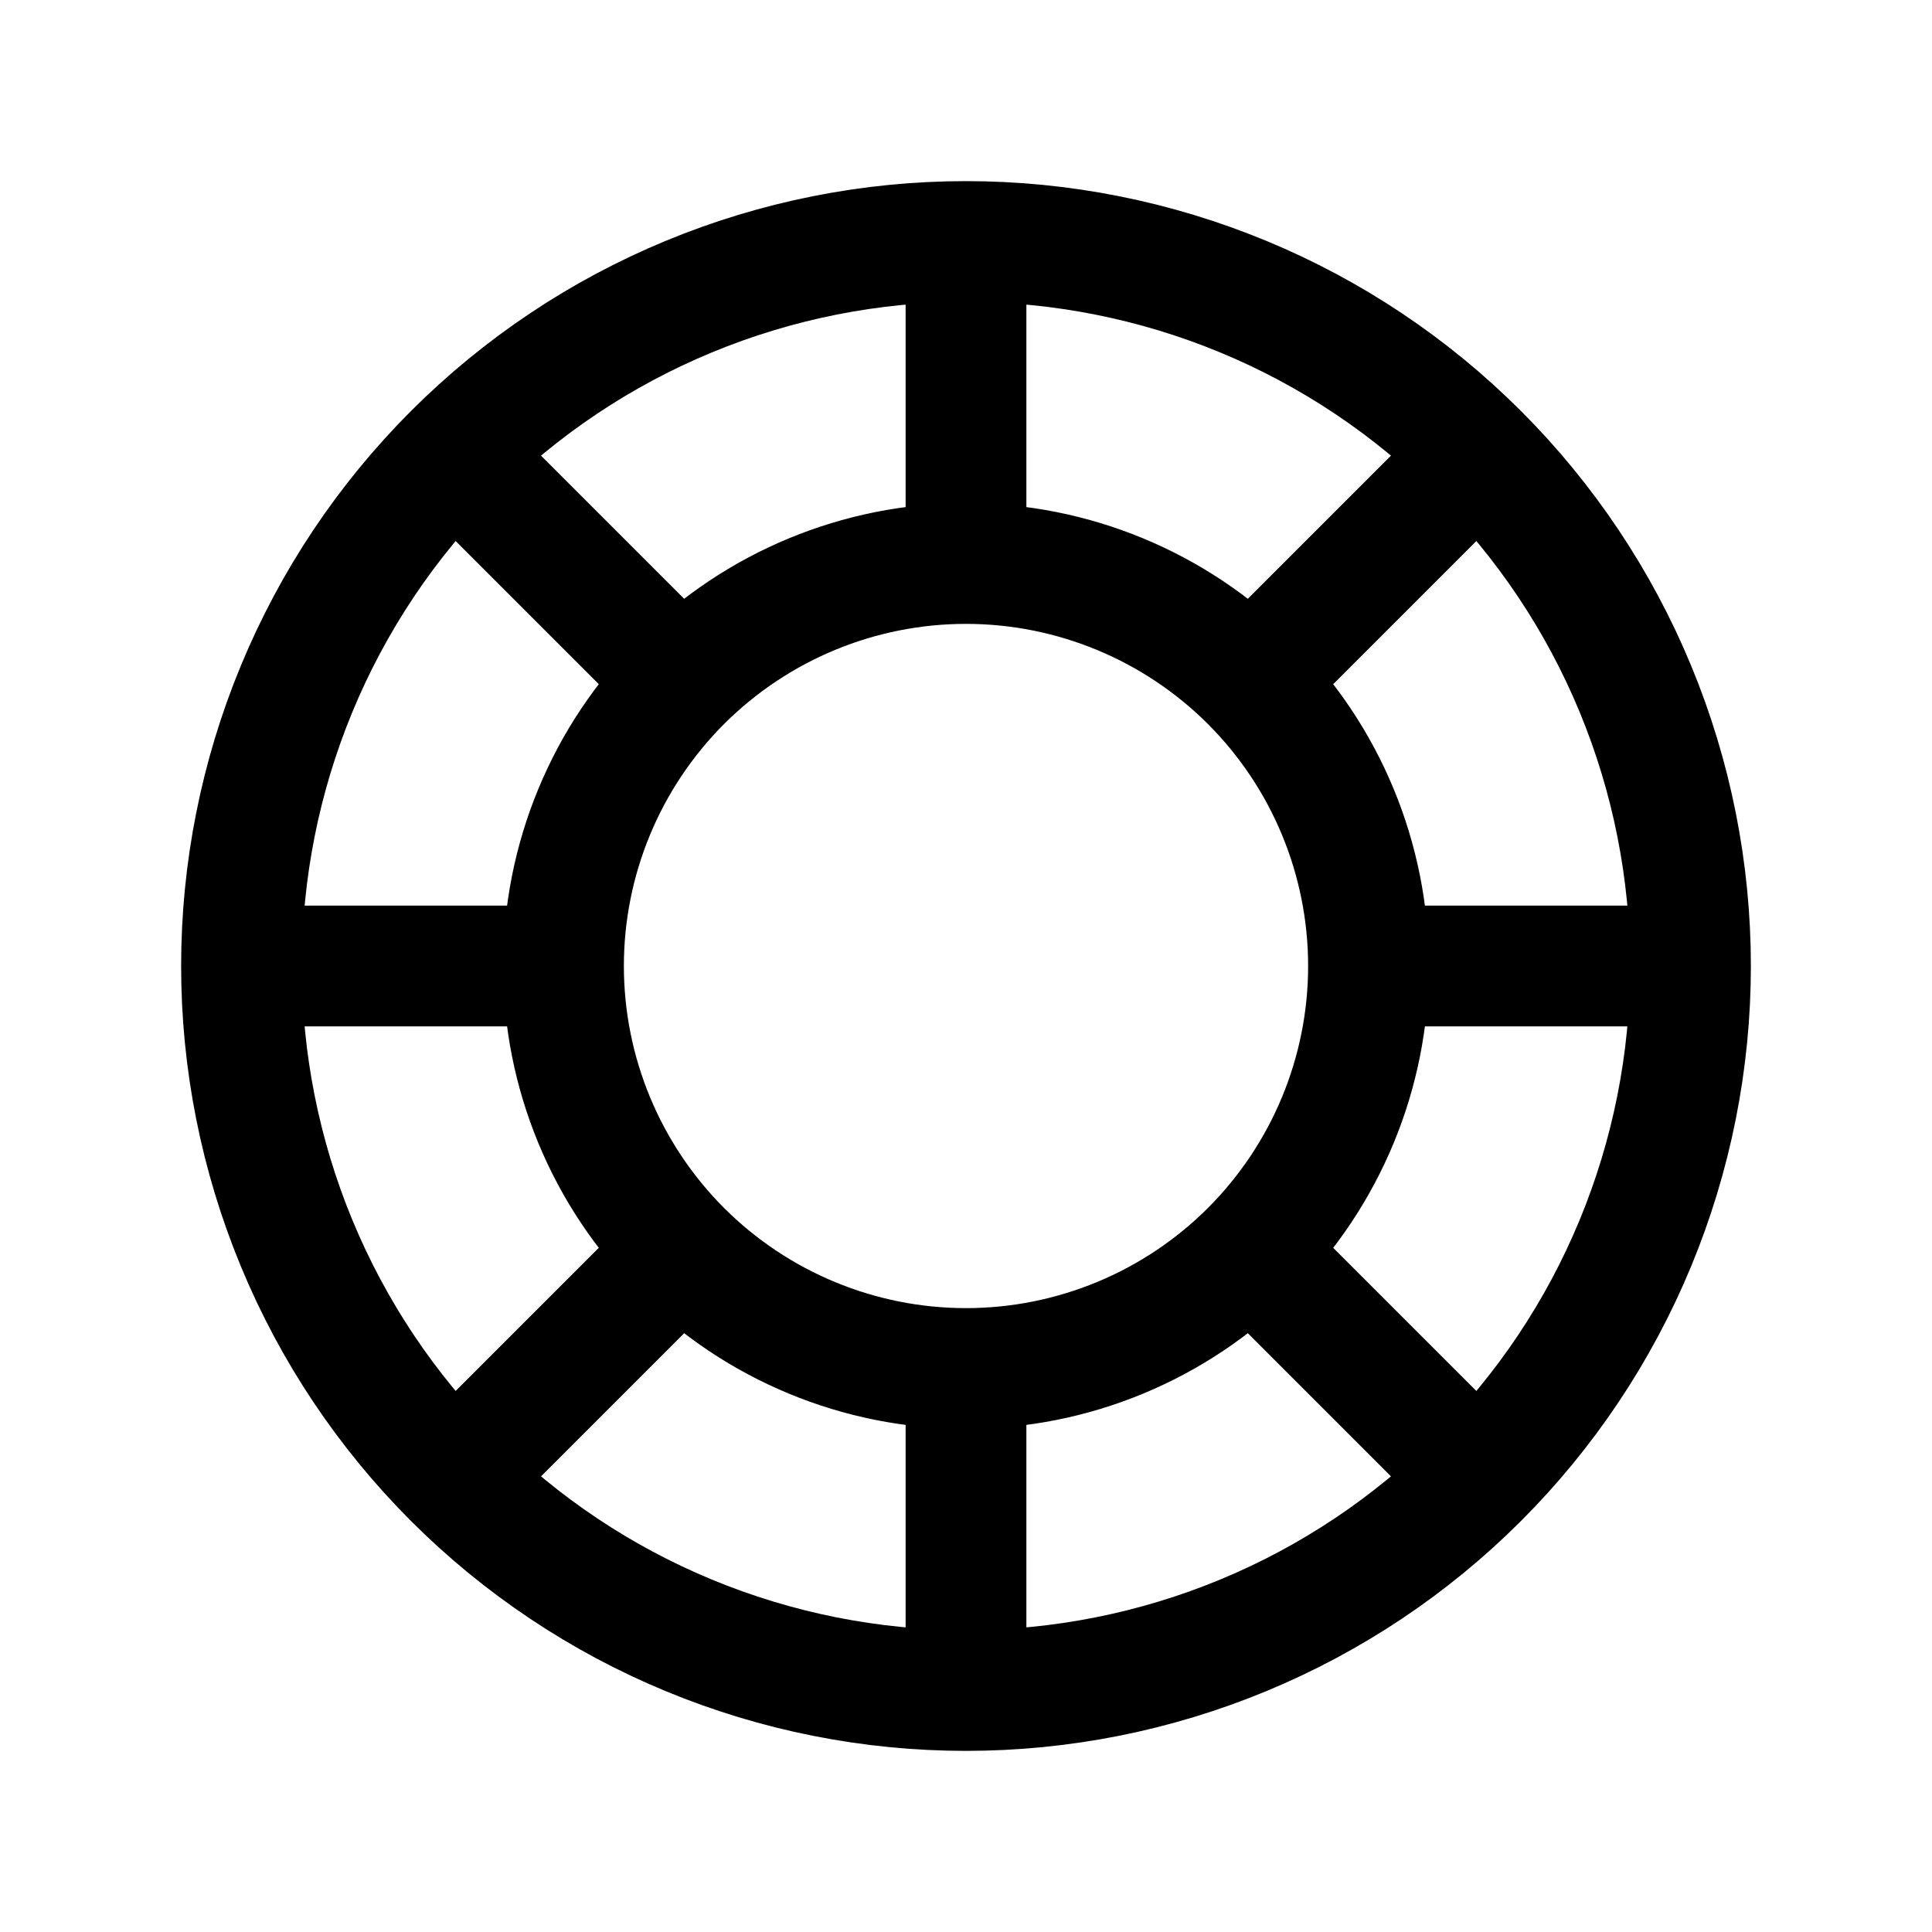 <svg width="24" height="24" viewBox="0 0 24 24" fill="none" xmlns="http://www.w3.org/2000/svg">
<path d="M3 12C3 13.182 3.233 14.352 3.685 15.444C4.137 16.536 4.8 17.528 5.636 18.364M3 12C3 10.818 3.233 9.648 3.685 8.556C4.137 7.464 4.8 6.472 5.636 5.636M3 12H7M5.636 18.364C6.472 19.2 7.464 19.863 8.556 20.315C9.648 20.767 10.818 21 12 21M5.636 18.364L8.464 15.536M12 21C13.182 21 14.352 20.767 15.444 20.315C16.536 19.863 17.528 19.2 18.364 18.364M12 21V17M18.364 18.364C19.2 17.528 19.863 16.536 20.315 15.444C20.767 14.352 21 13.182 21 12M18.364 18.364L15.536 15.536M21 12C21 10.818 20.767 9.648 20.315 8.556C19.863 7.464 19.2 6.472 18.364 5.636M21 12H17M18.364 5.636C17.528 4.8 16.536 4.137 15.444 3.685C14.352 3.233 13.182 3 12 3M18.364 5.636L15.536 8.464M12 3C10.818 3 9.648 3.233 8.556 3.685C7.464 4.137 6.472 4.8 5.636 5.636M12 3V7M5.636 5.636L8.464 8.464M7 12C7 13.326 7.527 14.598 8.464 15.536M7 12C7 10.674 7.527 9.402 8.464 8.464M8.464 15.536C9.402 16.473 10.674 17 12 17M12 17C13.326 17 14.598 16.473 15.536 15.536M15.536 15.536C16.473 14.598 17 13.326 17 12M17 12C17 10.674 16.473 9.402 15.536 8.464M15.536 8.464C14.598 7.527 13.326 7 12 7M12 7C10.674 7 9.402 7.527 8.464 8.464" stroke="currentColor" stroke-width="1.5" stroke-linecap="round" stroke-linejoin="round"/>
</svg>
